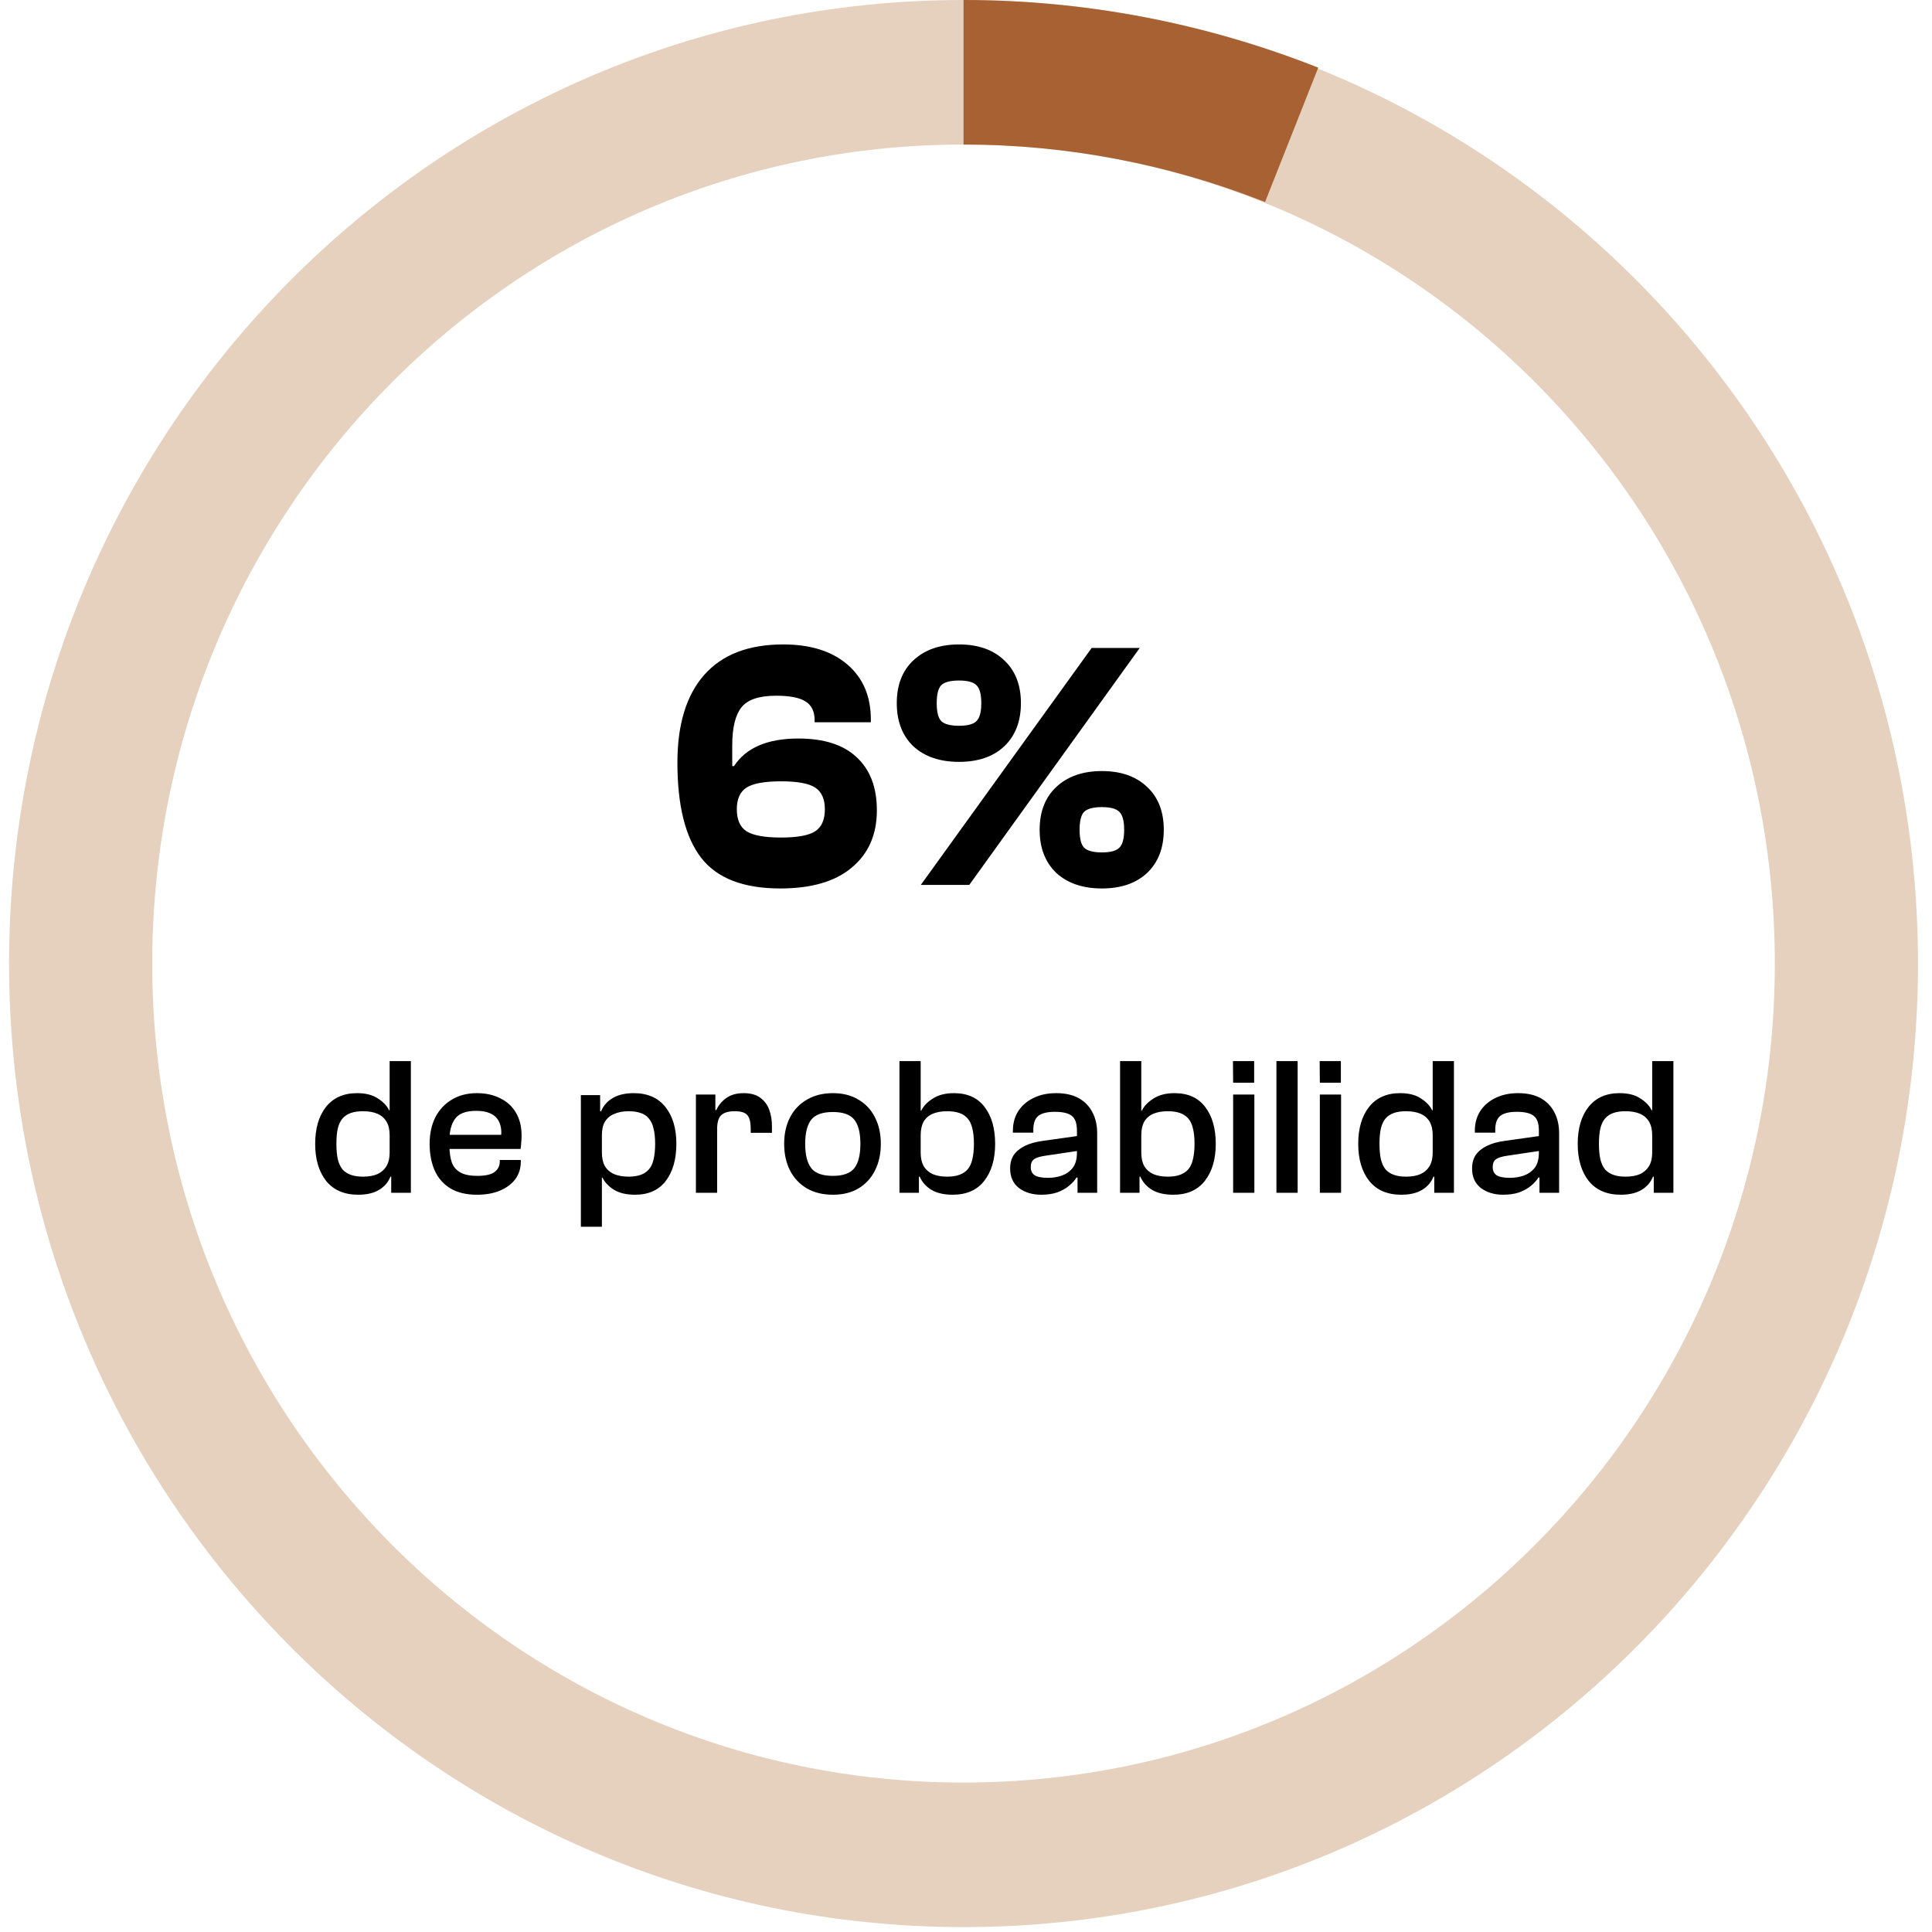 <svg width="59" height="59" viewBox="0 0 59 59" fill="none" xmlns="http://www.w3.org/2000/svg">
<path d="M23.829 27.132C22.699 27.132 21.893 26.819 21.41 26.193C20.928 25.566 20.687 24.598 20.687 23.288C20.687 22.121 20.96 21.228 21.507 20.609C22.055 19.99 22.857 19.68 23.916 19.68C24.751 19.68 25.406 19.886 25.881 20.296C26.357 20.706 26.594 21.264 26.594 21.97V22.056H24.877V21.992C24.877 21.725 24.783 21.534 24.596 21.419C24.416 21.304 24.117 21.246 23.7 21.246C23.181 21.246 22.829 21.365 22.641 21.603C22.454 21.84 22.361 22.229 22.361 22.769V23.396H22.415C22.782 22.834 23.437 22.553 24.38 22.553C25.165 22.553 25.759 22.744 26.162 23.126C26.573 23.507 26.778 24.047 26.778 24.746C26.778 25.487 26.522 26.07 26.011 26.495C25.507 26.92 24.78 27.132 23.829 27.132ZM22.793 25.383C22.994 25.512 23.347 25.577 23.851 25.577C24.355 25.577 24.704 25.512 24.899 25.383C25.093 25.253 25.19 25.03 25.19 24.713C25.19 24.404 25.093 24.184 24.899 24.054C24.704 23.925 24.355 23.86 23.851 23.86C23.347 23.86 22.994 23.925 22.793 24.054C22.598 24.184 22.501 24.404 22.501 24.713C22.501 25.03 22.598 25.253 22.793 25.383ZM30.669 22.791C30.331 23.108 29.87 23.266 29.287 23.266C28.703 23.266 28.239 23.108 27.893 22.791C27.555 22.467 27.386 22.028 27.386 21.473C27.386 20.919 27.555 20.483 27.893 20.166C28.239 19.842 28.703 19.68 29.287 19.68C29.87 19.68 30.331 19.842 30.669 20.166C31.007 20.483 31.177 20.919 31.177 21.473C31.177 22.028 31.007 22.467 30.669 22.791ZM29.6 27.024H28.12L33.337 19.788H34.805L29.6 27.024ZM28.747 22.024C28.847 22.118 29.027 22.164 29.287 22.164C29.546 22.164 29.722 22.118 29.816 22.024C29.917 21.93 29.967 21.747 29.967 21.473C29.967 21.2 29.917 21.016 29.816 20.922C29.722 20.829 29.546 20.782 29.287 20.782C29.027 20.782 28.847 20.829 28.747 20.922C28.653 21.016 28.606 21.2 28.606 21.473C28.606 21.747 28.653 21.93 28.747 22.024ZM35.032 26.657C34.694 26.974 34.233 27.132 33.65 27.132C33.067 27.132 32.602 26.974 32.257 26.657C31.918 26.333 31.749 25.894 31.749 25.34C31.749 24.785 31.918 24.35 32.257 24.033C32.602 23.709 33.067 23.547 33.65 23.547C34.233 23.547 34.694 23.709 35.032 24.033C35.371 24.35 35.54 24.785 35.54 25.34C35.54 25.894 35.371 26.333 35.032 26.657ZM33.11 25.89C33.211 25.984 33.391 26.031 33.65 26.031C33.909 26.031 34.085 25.984 34.179 25.89C34.28 25.797 34.33 25.613 34.33 25.34C34.33 25.066 34.28 24.882 34.179 24.789C34.085 24.695 33.909 24.648 33.65 24.648C33.391 24.648 33.211 24.695 33.11 24.789C33.016 24.882 32.969 25.066 32.969 25.34C32.969 25.613 33.016 25.797 33.11 25.89Z" fill="black"/>
<path d="M10.939 36.485C10.515 36.485 10.189 36.345 9.961 36.065C9.737 35.781 9.625 35.403 9.625 34.931C9.625 34.459 9.735 34.083 9.955 33.803C10.179 33.523 10.495 33.383 10.903 33.383C11.167 33.383 11.379 33.437 11.539 33.545C11.703 33.649 11.817 33.769 11.881 33.905H12.043L12.013 34.667H11.899C11.899 34.499 11.867 34.361 11.803 34.253C11.739 34.145 11.647 34.065 11.527 34.013C11.407 33.961 11.259 33.935 11.083 33.935C10.939 33.935 10.815 33.953 10.711 33.989C10.611 34.025 10.527 34.081 10.459 34.157C10.395 34.233 10.347 34.335 10.315 34.463C10.287 34.591 10.273 34.747 10.273 34.931C10.273 35.111 10.287 35.267 10.315 35.399C10.347 35.527 10.395 35.631 10.459 35.711C10.527 35.787 10.613 35.843 10.717 35.879C10.821 35.915 10.943 35.933 11.083 35.933C11.259 35.933 11.407 35.907 11.527 35.855C11.647 35.799 11.739 35.717 11.803 35.609C11.867 35.501 11.899 35.365 11.899 35.201H12.013L12.043 35.933H11.923C11.855 36.105 11.737 36.241 11.569 36.341C11.405 36.437 11.195 36.485 10.939 36.485ZM12.547 36.425H11.947V35.717L11.899 35.639V32.405H12.547V36.425ZM14.566 36.485C14.242 36.485 13.972 36.421 13.756 36.293C13.54 36.161 13.38 35.979 13.276 35.747C13.172 35.511 13.12 35.239 13.12 34.931C13.12 34.623 13.178 34.353 13.294 34.121C13.414 33.889 13.582 33.709 13.798 33.581C14.014 33.449 14.27 33.383 14.566 33.383C14.834 33.383 15.07 33.435 15.274 33.539C15.482 33.639 15.642 33.785 15.754 33.977C15.87 34.169 15.928 34.401 15.928 34.673C15.928 34.753 15.924 34.831 15.916 34.907C15.912 34.979 15.906 35.039 15.898 35.087H13.426V34.655H15.37L15.304 34.715C15.32 34.531 15.3 34.381 15.244 34.265C15.192 34.149 15.106 34.063 14.986 34.007C14.87 33.951 14.724 33.923 14.548 33.923C14.232 33.923 14.016 34.003 13.9 34.163C13.784 34.319 13.726 34.535 13.726 34.811V34.991C13.726 35.191 13.75 35.361 13.798 35.501C13.85 35.637 13.938 35.739 14.062 35.807C14.186 35.875 14.356 35.909 14.572 35.909C14.824 35.909 15.002 35.869 15.106 35.789C15.21 35.709 15.262 35.603 15.262 35.471V35.423H15.904V35.477C15.904 35.681 15.848 35.859 15.736 36.011C15.624 36.159 15.468 36.275 15.268 36.359C15.072 36.443 14.838 36.485 14.566 36.485ZM19.395 36.485C19.127 36.485 18.909 36.433 18.741 36.329C18.577 36.221 18.463 36.099 18.399 35.963H18.237L18.267 35.201H18.381C18.381 35.365 18.411 35.501 18.471 35.609C18.535 35.717 18.629 35.799 18.753 35.855C18.877 35.907 19.025 35.933 19.197 35.933C19.337 35.933 19.459 35.915 19.563 35.879C19.667 35.843 19.751 35.787 19.815 35.711C19.883 35.635 19.931 35.533 19.959 35.405C19.991 35.273 20.007 35.115 20.007 34.931C20.007 34.747 19.991 34.593 19.959 34.469C19.931 34.341 19.883 34.237 19.815 34.157C19.751 34.077 19.667 34.021 19.563 33.989C19.463 33.953 19.341 33.935 19.197 33.935C19.025 33.935 18.877 33.963 18.753 34.019C18.629 34.071 18.535 34.151 18.471 34.259C18.411 34.363 18.381 34.499 18.381 34.667H18.267L18.237 33.935H18.357C18.429 33.763 18.547 33.629 18.711 33.533C18.879 33.433 19.093 33.383 19.353 33.383C19.773 33.383 20.095 33.523 20.319 33.803C20.543 34.083 20.655 34.459 20.655 34.931C20.655 35.403 20.547 35.781 20.331 36.065C20.115 36.345 19.803 36.485 19.395 36.485ZM18.381 37.463H17.739V33.443H18.327V34.151L18.381 34.229V37.463ZM21.9 36.425H21.252V33.425H21.846V34.259L21.9 34.289V36.425ZM21.9 34.481H21.75V33.899H21.876C21.936 33.759 22.034 33.639 22.17 33.539C22.31 33.435 22.49 33.383 22.71 33.383C22.922 33.383 23.09 33.429 23.214 33.521C23.342 33.613 23.434 33.735 23.49 33.887C23.546 34.039 23.574 34.209 23.574 34.397V34.595H22.926V34.475C22.926 34.275 22.892 34.135 22.824 34.055C22.756 33.975 22.628 33.935 22.44 33.935C22.244 33.935 22.104 33.977 22.02 34.061C21.94 34.141 21.9 34.281 21.9 34.481ZM25.435 36.485C25.131 36.485 24.867 36.421 24.643 36.293C24.419 36.161 24.247 35.979 24.127 35.747C24.007 35.511 23.947 35.239 23.947 34.931C23.947 34.623 24.007 34.353 24.127 34.121C24.247 33.889 24.419 33.709 24.643 33.581C24.867 33.449 25.131 33.383 25.435 33.383C25.739 33.383 25.999 33.449 26.215 33.581C26.435 33.709 26.603 33.889 26.719 34.121C26.839 34.353 26.899 34.623 26.899 34.931C26.899 35.239 26.839 35.511 26.719 35.747C26.603 35.979 26.435 36.161 26.215 36.293C25.999 36.421 25.739 36.485 25.435 36.485ZM25.435 35.909C25.747 35.909 25.965 35.831 26.089 35.675C26.213 35.515 26.275 35.267 26.275 34.931C26.275 34.595 26.213 34.349 26.089 34.193C25.965 34.037 25.747 33.959 25.435 33.959C25.119 33.959 24.899 34.037 24.775 34.193C24.651 34.349 24.589 34.595 24.589 34.931C24.589 35.267 24.651 35.515 24.775 35.675C24.899 35.831 25.119 35.909 25.435 35.909ZM29.094 36.485C28.834 36.485 28.62 36.437 28.452 36.341C28.284 36.241 28.162 36.105 28.086 35.933H27.966L28.002 35.201H28.116C28.116 35.365 28.146 35.501 28.206 35.609C28.27 35.717 28.362 35.799 28.482 35.855C28.606 35.907 28.754 35.933 28.926 35.933C29.07 35.933 29.192 35.915 29.292 35.879C29.396 35.843 29.482 35.787 29.55 35.711C29.618 35.631 29.666 35.527 29.694 35.399C29.726 35.267 29.742 35.111 29.742 34.931C29.742 34.747 29.726 34.591 29.694 34.463C29.666 34.335 29.618 34.233 29.55 34.157C29.486 34.081 29.402 34.025 29.298 33.989C29.194 33.953 29.07 33.935 28.926 33.935C28.754 33.935 28.606 33.961 28.482 34.013C28.362 34.065 28.27 34.145 28.206 34.253C28.146 34.361 28.116 34.499 28.116 34.667H28.002L27.966 33.917H28.134C28.198 33.781 28.314 33.659 28.482 33.551C28.654 33.439 28.87 33.383 29.13 33.383C29.542 33.383 29.854 33.523 30.066 33.803C30.282 34.083 30.39 34.459 30.39 34.931C30.39 35.403 30.278 35.781 30.054 36.065C29.834 36.345 29.514 36.485 29.094 36.485ZM28.062 36.425H27.468V32.405H28.116V35.639L28.062 35.717V36.425ZM33.506 36.425H32.906V35.837L32.888 35.675V34.529C32.888 34.305 32.834 34.153 32.726 34.073C32.622 33.993 32.452 33.953 32.216 33.953C31.98 33.953 31.81 33.995 31.706 34.079C31.606 34.163 31.556 34.303 31.556 34.499V34.589H30.932V34.529C30.932 34.305 30.986 34.107 31.094 33.935C31.206 33.763 31.36 33.629 31.556 33.533C31.756 33.433 31.988 33.383 32.252 33.383C32.532 33.383 32.764 33.435 32.948 33.539C33.132 33.643 33.27 33.787 33.362 33.971C33.458 34.151 33.506 34.365 33.506 34.613V36.425ZM31.796 36.485C31.528 36.485 31.302 36.417 31.118 36.281C30.938 36.141 30.848 35.943 30.848 35.687C30.848 35.519 30.886 35.379 30.962 35.267C31.042 35.155 31.156 35.063 31.304 34.991C31.452 34.919 31.632 34.869 31.844 34.841L32.948 34.685V35.141L31.94 35.291C31.768 35.315 31.648 35.351 31.58 35.399C31.512 35.447 31.478 35.527 31.478 35.639C31.478 35.755 31.518 35.839 31.598 35.891C31.682 35.943 31.818 35.969 32.006 35.969C32.15 35.969 32.288 35.947 32.42 35.903C32.556 35.855 32.668 35.777 32.756 35.669C32.844 35.557 32.888 35.401 32.888 35.201L32.972 35.963L32.876 35.957C32.82 36.049 32.742 36.135 32.642 36.215C32.546 36.295 32.428 36.361 32.288 36.413C32.148 36.461 31.984 36.485 31.796 36.485ZM35.831 36.485C35.571 36.485 35.357 36.437 35.189 36.341C35.021 36.241 34.899 36.105 34.823 35.933H34.703L34.739 35.201H34.853C34.853 35.365 34.883 35.501 34.943 35.609C35.007 35.717 35.099 35.799 35.219 35.855C35.343 35.907 35.491 35.933 35.663 35.933C35.807 35.933 35.929 35.915 36.029 35.879C36.133 35.843 36.219 35.787 36.287 35.711C36.355 35.631 36.403 35.527 36.431 35.399C36.463 35.267 36.479 35.111 36.479 34.931C36.479 34.747 36.463 34.591 36.431 34.463C36.403 34.335 36.355 34.233 36.287 34.157C36.223 34.081 36.139 34.025 36.035 33.989C35.931 33.953 35.807 33.935 35.663 33.935C35.491 33.935 35.343 33.961 35.219 34.013C35.099 34.065 35.007 34.145 34.943 34.253C34.883 34.361 34.853 34.499 34.853 34.667H34.739L34.703 33.917H34.871C34.935 33.781 35.051 33.659 35.219 33.551C35.391 33.439 35.607 33.383 35.867 33.383C36.279 33.383 36.591 33.523 36.803 33.803C37.019 34.083 37.127 34.459 37.127 34.931C37.127 35.403 37.015 35.781 36.791 36.065C36.571 36.345 36.251 36.485 35.831 36.485ZM34.799 36.425H34.205V32.405H34.853V35.639L34.799 35.717V36.425ZM38.3 33.065H37.658L37.652 32.405H38.3V33.065ZM38.306 36.425H37.658V33.425H38.306V36.425ZM39.628 36.425H38.98V32.405H39.628V36.425ZM40.948 33.065H40.306L40.3 32.405H40.948V33.065ZM40.954 36.425H40.306V33.425H40.954V36.425ZM42.792 36.485C42.368 36.485 42.042 36.345 41.815 36.065C41.59 35.781 41.478 35.403 41.478 34.931C41.478 34.459 41.589 34.083 41.809 33.803C42.032 33.523 42.349 33.383 42.757 33.383C43.02 33.383 43.233 33.437 43.392 33.545C43.556 33.649 43.67 33.769 43.734 33.905H43.897L43.867 34.667H43.752C43.752 34.499 43.721 34.361 43.657 34.253C43.593 34.145 43.501 34.065 43.38 34.013C43.261 33.961 43.112 33.935 42.937 33.935C42.792 33.935 42.669 33.953 42.565 33.989C42.465 34.025 42.38 34.081 42.312 34.157C42.248 34.233 42.2 34.335 42.169 34.463C42.141 34.591 42.127 34.747 42.127 34.931C42.127 35.111 42.141 35.267 42.169 35.399C42.2 35.527 42.248 35.631 42.312 35.711C42.38 35.787 42.467 35.843 42.571 35.879C42.675 35.915 42.797 35.933 42.937 35.933C43.112 35.933 43.261 35.907 43.38 35.855C43.501 35.799 43.593 35.717 43.657 35.609C43.721 35.501 43.752 35.365 43.752 35.201H43.867L43.897 35.933H43.776C43.709 36.105 43.59 36.241 43.422 36.341C43.258 36.437 43.048 36.485 42.792 36.485ZM44.401 36.425H43.8V35.717L43.752 35.639V32.405H44.401V36.425ZM47.613 36.425H47.013V35.837L46.995 35.675V34.529C46.995 34.305 46.941 34.153 46.833 34.073C46.729 33.993 46.559 33.953 46.323 33.953C46.087 33.953 45.917 33.995 45.813 34.079C45.713 34.163 45.663 34.303 45.663 34.499V34.589H45.039V34.529C45.039 34.305 45.093 34.107 45.201 33.935C45.313 33.763 45.467 33.629 45.663 33.533C45.863 33.433 46.095 33.383 46.359 33.383C46.639 33.383 46.871 33.435 47.055 33.539C47.239 33.643 47.377 33.787 47.469 33.971C47.565 34.151 47.613 34.365 47.613 34.613V36.425ZM45.903 36.485C45.635 36.485 45.409 36.417 45.225 36.281C45.045 36.141 44.955 35.943 44.955 35.687C44.955 35.519 44.993 35.379 45.069 35.267C45.149 35.155 45.263 35.063 45.411 34.991C45.559 34.919 45.739 34.869 45.951 34.841L47.055 34.685V35.141L46.047 35.291C45.875 35.315 45.755 35.351 45.687 35.399C45.619 35.447 45.585 35.527 45.585 35.639C45.585 35.755 45.625 35.839 45.705 35.891C45.789 35.943 45.925 35.969 46.113 35.969C46.257 35.969 46.395 35.947 46.527 35.903C46.663 35.855 46.775 35.777 46.863 35.669C46.951 35.557 46.995 35.401 46.995 35.201L47.079 35.963L46.983 35.957C46.927 36.049 46.849 36.135 46.749 36.215C46.653 36.295 46.535 36.361 46.395 36.413C46.255 36.461 46.091 36.485 45.903 36.485ZM49.495 36.485C49.071 36.485 48.745 36.345 48.517 36.065C48.293 35.781 48.181 35.403 48.181 34.931C48.181 34.459 48.291 34.083 48.511 33.803C48.735 33.523 49.051 33.383 49.459 33.383C49.723 33.383 49.935 33.437 50.095 33.545C50.259 33.649 50.373 33.769 50.437 33.905H50.599L50.569 34.667H50.455C50.455 34.499 50.423 34.361 50.359 34.253C50.295 34.145 50.203 34.065 50.083 34.013C49.963 33.961 49.815 33.935 49.639 33.935C49.495 33.935 49.371 33.953 49.267 33.989C49.167 34.025 49.083 34.081 49.015 34.157C48.951 34.233 48.903 34.335 48.871 34.463C48.843 34.591 48.829 34.747 48.829 34.931C48.829 35.111 48.843 35.267 48.871 35.399C48.903 35.527 48.951 35.631 49.015 35.711C49.083 35.787 49.169 35.843 49.273 35.879C49.377 35.915 49.499 35.933 49.639 35.933C49.815 35.933 49.963 35.907 50.083 35.855C50.203 35.799 50.295 35.717 50.359 35.609C50.423 35.501 50.455 35.365 50.455 35.201H50.569L50.599 35.933H50.479C50.411 36.105 50.293 36.241 50.125 36.341C49.961 36.437 49.751 36.485 49.495 36.485ZM51.103 36.425H50.503V35.717L50.455 35.639V32.405H51.103V36.425Z" fill="black"/>
<path d="M29.425 -9.66415e-05C45.522 -9.73451e-05 58.572 13.174 58.572 29.425C58.572 45.676 45.522 58.85 29.425 58.85C13.327 58.85 0.277 45.676 0.277 29.425C0.277 13.174 13.327 -9.59379e-05 29.425 -9.66415e-05ZM29.425 54.436C43.108 54.436 54.2 43.238 54.2 29.425C54.2 15.611 43.108 4.414 29.425 4.414C15.742 4.414 4.649 15.611 4.649 29.425C4.649 43.238 15.742 54.436 29.425 54.436Z" fill="#E6D1BF"/>
<path d="M29.425 -9.66536e-05C33.133 -9.68157e-05 36.809 0.701 40.257 2.066L38.632 6.17C35.701 5.01 32.577 4.414 29.425 4.414L29.425 -9.66536e-05Z" fill="#A86133"/>
</svg>

